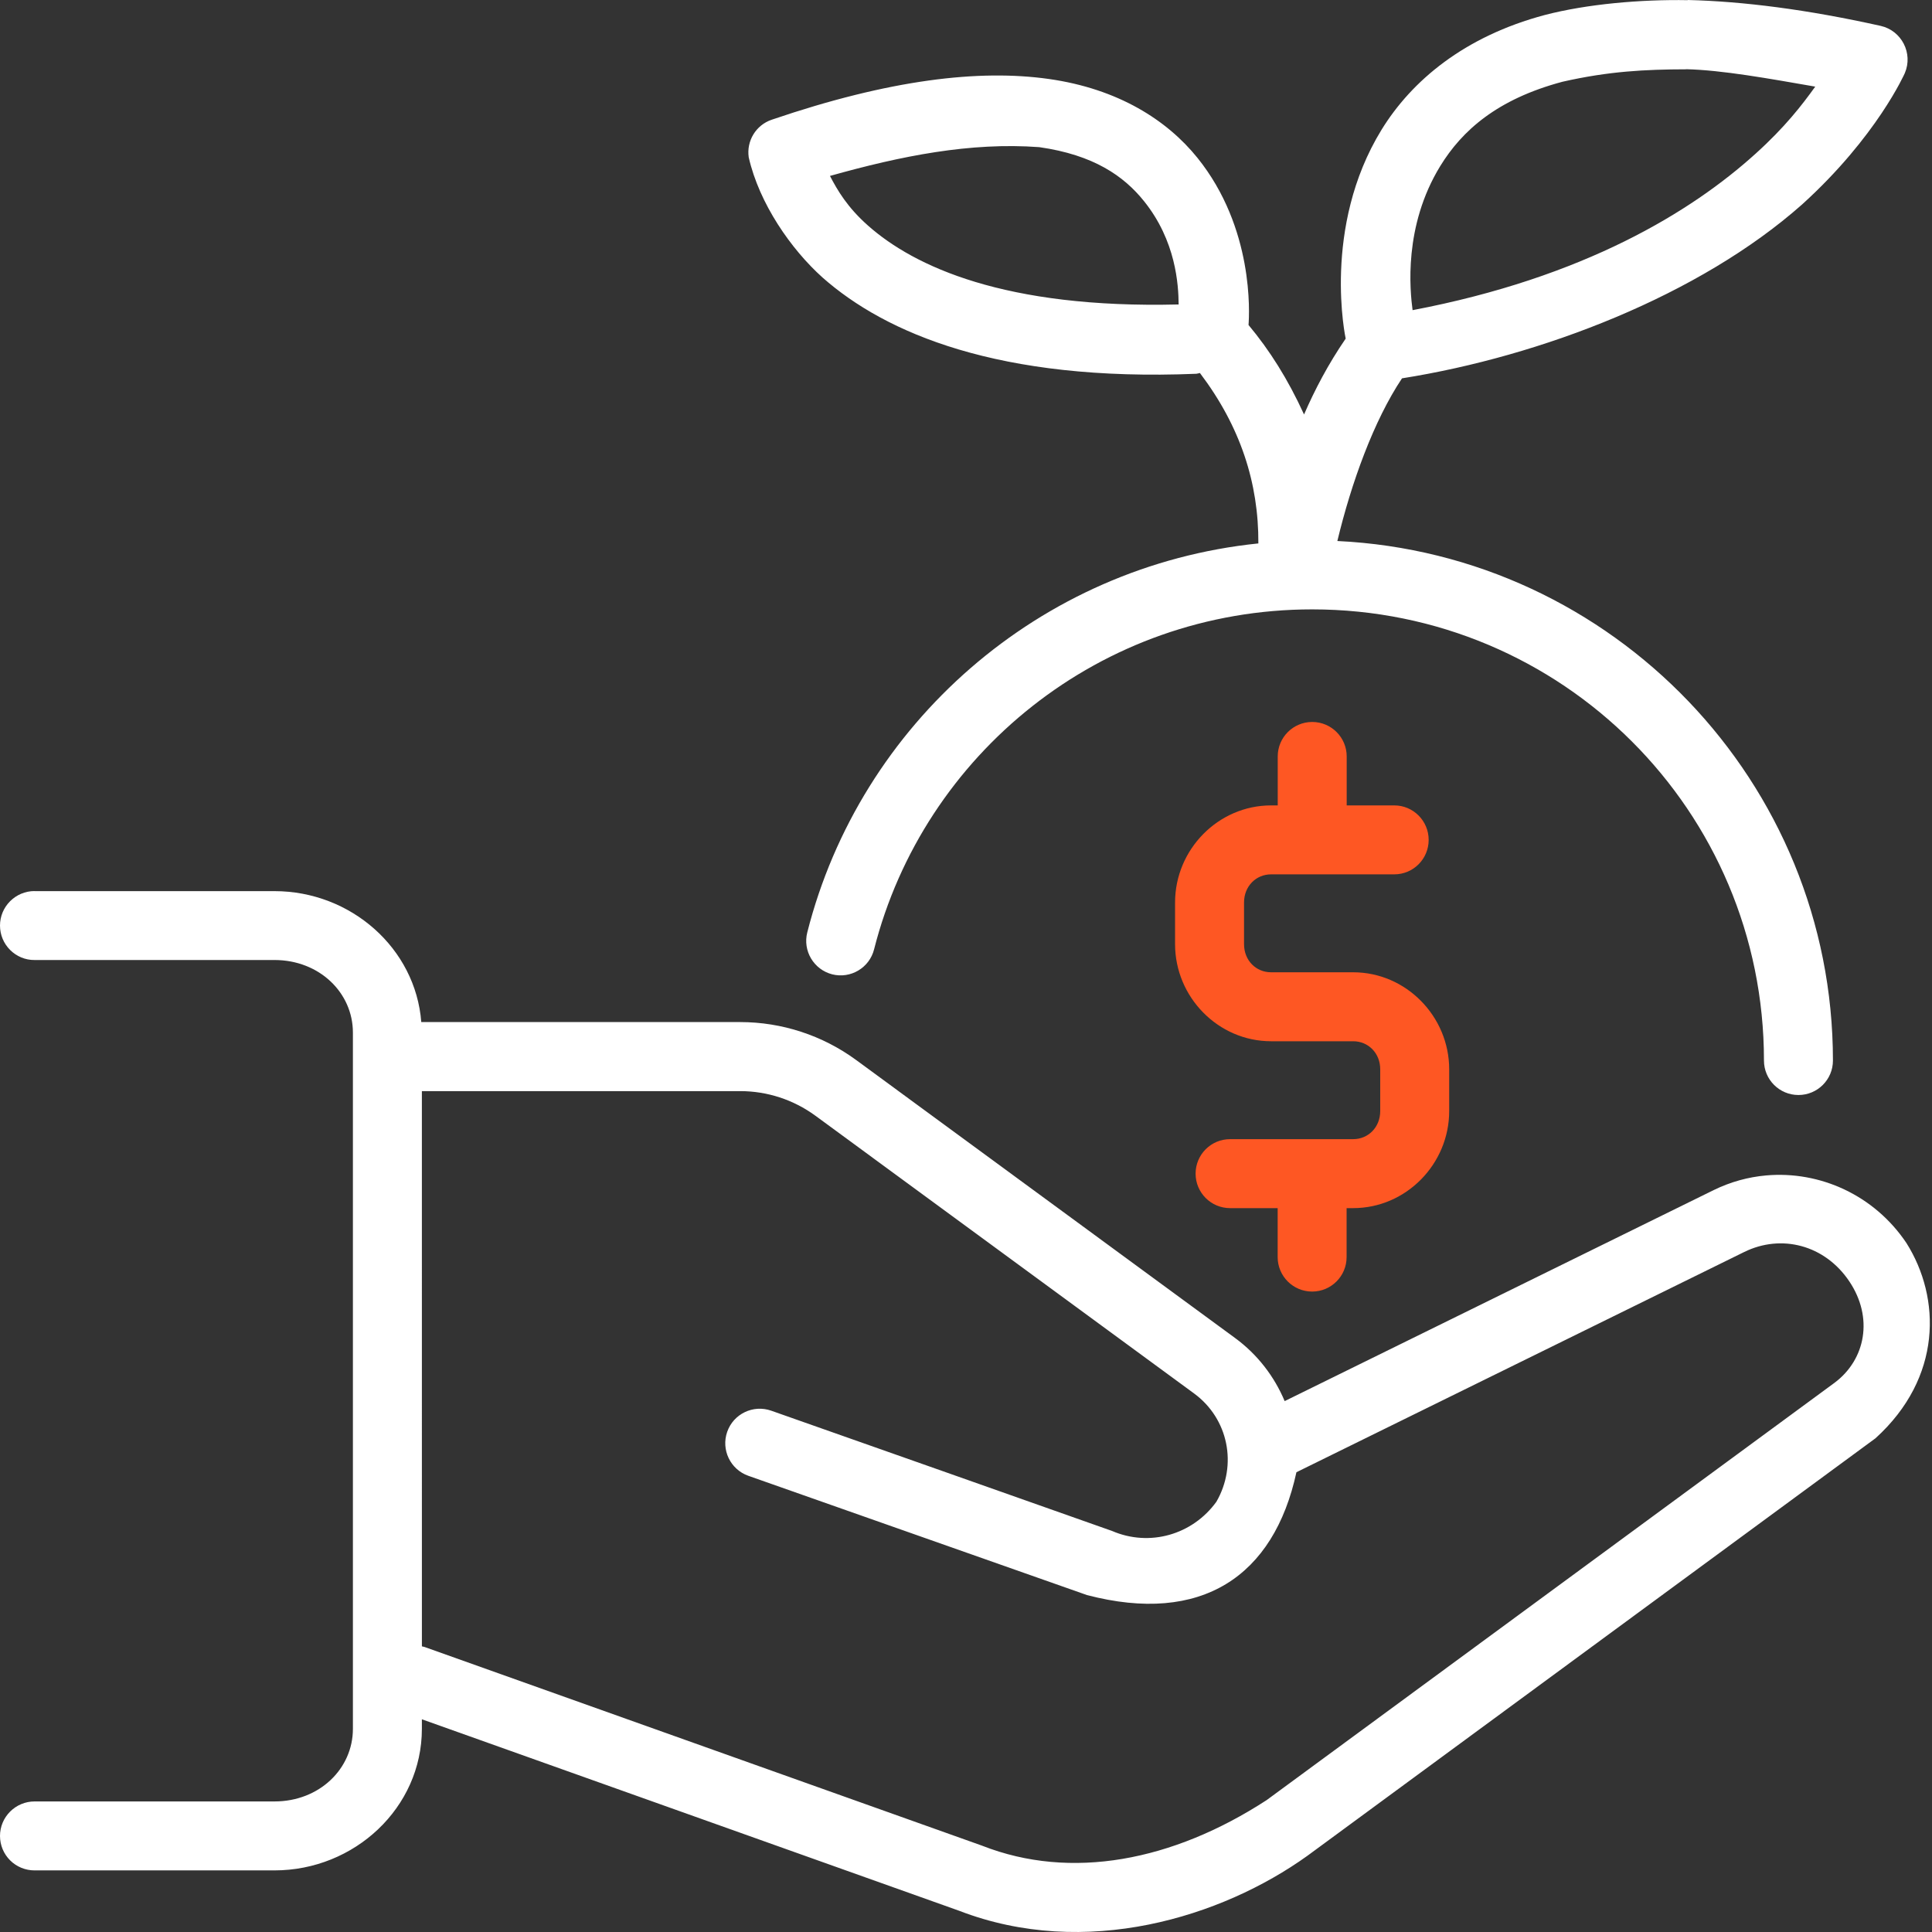 <svg width="80" height="80" viewBox="0 0 80 80" fill="none" xmlns="http://www.w3.org/2000/svg">
<rect x="0" y="0" width="80" height="80" fill="#333333" stroke="none"/>
<path d="M1.428 36.9V36.897C1.049 36.897 0.685 37.05 0.418 37.318C0.15 37.586 0 37.946 0 38.325C0 38.706 0.15 39.067 0.418 39.335C0.685 39.602 1.049 39.756 1.428 39.752H11.365C13.228 39.752 14.613 41.109 14.613 42.758V71.588C14.613 73.237 13.228 74.594 11.365 74.594H1.428C1.049 74.594 0.685 74.747 0.418 75.015C0.15 75.283 0 75.643 0 76.022C0 76.403 0.15 76.764 0.418 77.032C0.685 77.299 1.049 77.449 1.428 77.449H11.365C14.681 77.449 17.469 74.851 17.469 71.588V71.192L39.714 79.12C44.95 81.14 50.593 79.388 54.138 76.843L77.66 59.556C80.426 57.046 80.376 53.748 78.941 51.471C77.61 49.486 75.358 48.476 73.134 48.672C72.395 48.737 71.659 48.937 70.96 49.279L53.195 58.017C52.771 57.004 52.075 56.086 51.132 55.397L35.445 43.889C34.056 42.872 32.375 42.322 30.651 42.322H17.444C17.209 39.267 14.531 36.9 11.365 36.9L1.428 36.9ZM17.469 45.181H30.651C31.768 45.181 32.853 45.535 33.757 46.195L49.444 57.7C50.868 58.745 51.247 60.658 50.369 62.183C49.38 63.553 47.602 64.064 46.046 63.393C41.352 61.729 36.637 60.073 31.933 58.413C31.19 58.153 30.373 58.542 30.112 59.288C29.852 60.03 30.241 60.844 30.983 61.108L45.008 66.048C49.748 67.287 52.746 65.281 53.682 60.962L72.225 51.842C73.756 51.089 75.558 51.542 76.576 53.059C77.582 54.558 77.254 56.297 75.962 57.26L52.447 74.54C48.556 77.067 44.351 77.87 40.671 76.428L40.66 76.424C40.657 76.424 40.653 76.421 40.653 76.421L17.577 68.197C17.541 68.186 17.506 68.183 17.47 68.172L17.469 45.181Z" fill="white"/>
<path d="M69.889 0.007C67.933 -0.028 65.706 0.168 63.967 0.621C60.627 1.51 58.453 3.348 57.207 5.372C54.719 9.423 55.722 14.021 55.722 14.021C54.998 15.077 54.441 16.141 53.998 17.162C53.324 15.691 52.574 14.506 51.699 13.457C51.735 12.979 51.924 9.445 49.586 6.539C48.33 4.979 46.306 3.677 43.429 3.27C40.552 2.863 36.847 3.288 31.953 4.958C31.303 5.179 30.904 5.833 31.003 6.514C31.439 8.431 32.756 10.323 34.062 11.494C36.668 13.796 41.362 15.813 49.54 15.477C49.59 15.47 49.636 15.456 49.686 15.445C49.69 15.449 49.694 15.452 49.694 15.456C51.36 17.658 52.121 20 52.106 22.502C43.04 23.433 35.619 29.973 33.428 38.607C33.232 39.371 33.696 40.149 34.46 40.345C35.223 40.538 36.002 40.074 36.194 39.31C38.247 31.225 45.575 25.233 54.334 25.233C64.686 25.233 73.042 33.581 73.042 43.915C73.042 44.703 73.681 45.342 74.47 45.342C75.259 45.342 75.898 44.703 75.898 43.915C75.898 32.386 66.785 22.948 55.377 22.402C55.955 19.996 56.883 17.419 58.054 15.666C63.822 14.752 70.372 12.229 74.616 8.47C77.722 5.658 78.875 3.027 78.875 3.027C79.224 2.206 78.743 1.267 77.872 1.071C74.827 0.393 72.185 0.057 69.887 0L69.889 0.007ZM69.825 2.866C71.313 2.902 73.255 3.255 75.165 3.587C74.612 4.358 73.901 5.276 72.698 6.361C70.046 8.763 65.599 11.49 58.492 12.843C58.385 12.033 58.106 9.37 59.641 6.871C60.534 5.419 61.979 4.109 64.703 3.384C66.62 2.949 68.126 2.874 69.821 2.87L69.825 2.866ZM43.033 6.093C45.289 6.414 46.538 7.292 47.37 8.328C48.694 9.973 48.798 11.786 48.805 12.607C41.598 12.786 37.858 11.03 35.955 9.352C35.088 8.588 34.678 7.881 34.367 7.285C37.312 6.457 40.178 5.882 43.033 6.093Z" fill="white"/>
<path d="M54.336 29.895C53.547 29.895 52.908 30.534 52.908 31.322V33.35H52.633C50.442 33.35 48.657 35.177 48.657 37.369V39.096C48.657 41.288 50.442 43.116 52.633 43.116H56.032C56.656 43.116 57.152 43.605 57.152 44.279V46.007C57.152 46.678 56.656 47.17 56.032 47.17H50.934C50.146 47.17 49.507 47.809 49.507 48.598C49.507 49.387 50.146 50.026 50.934 50.026H52.905V52.053C52.905 52.842 53.544 53.481 54.333 53.481C55.121 53.481 55.76 52.842 55.76 52.053V50.026H56.032C58.223 50.026 60.008 48.198 60.008 46.007V44.279C60.008 42.088 58.223 40.26 56.032 40.26H52.633C52.009 40.26 51.513 39.771 51.513 39.096V37.369C51.513 36.698 52.009 36.205 52.633 36.205H57.734C58.523 36.205 59.158 35.566 59.158 34.778C59.158 33.989 58.519 33.35 57.734 33.35H55.764V31.322C55.764 30.534 55.125 29.895 54.336 29.895Z" fill="#FE5723"/>
</svg>
